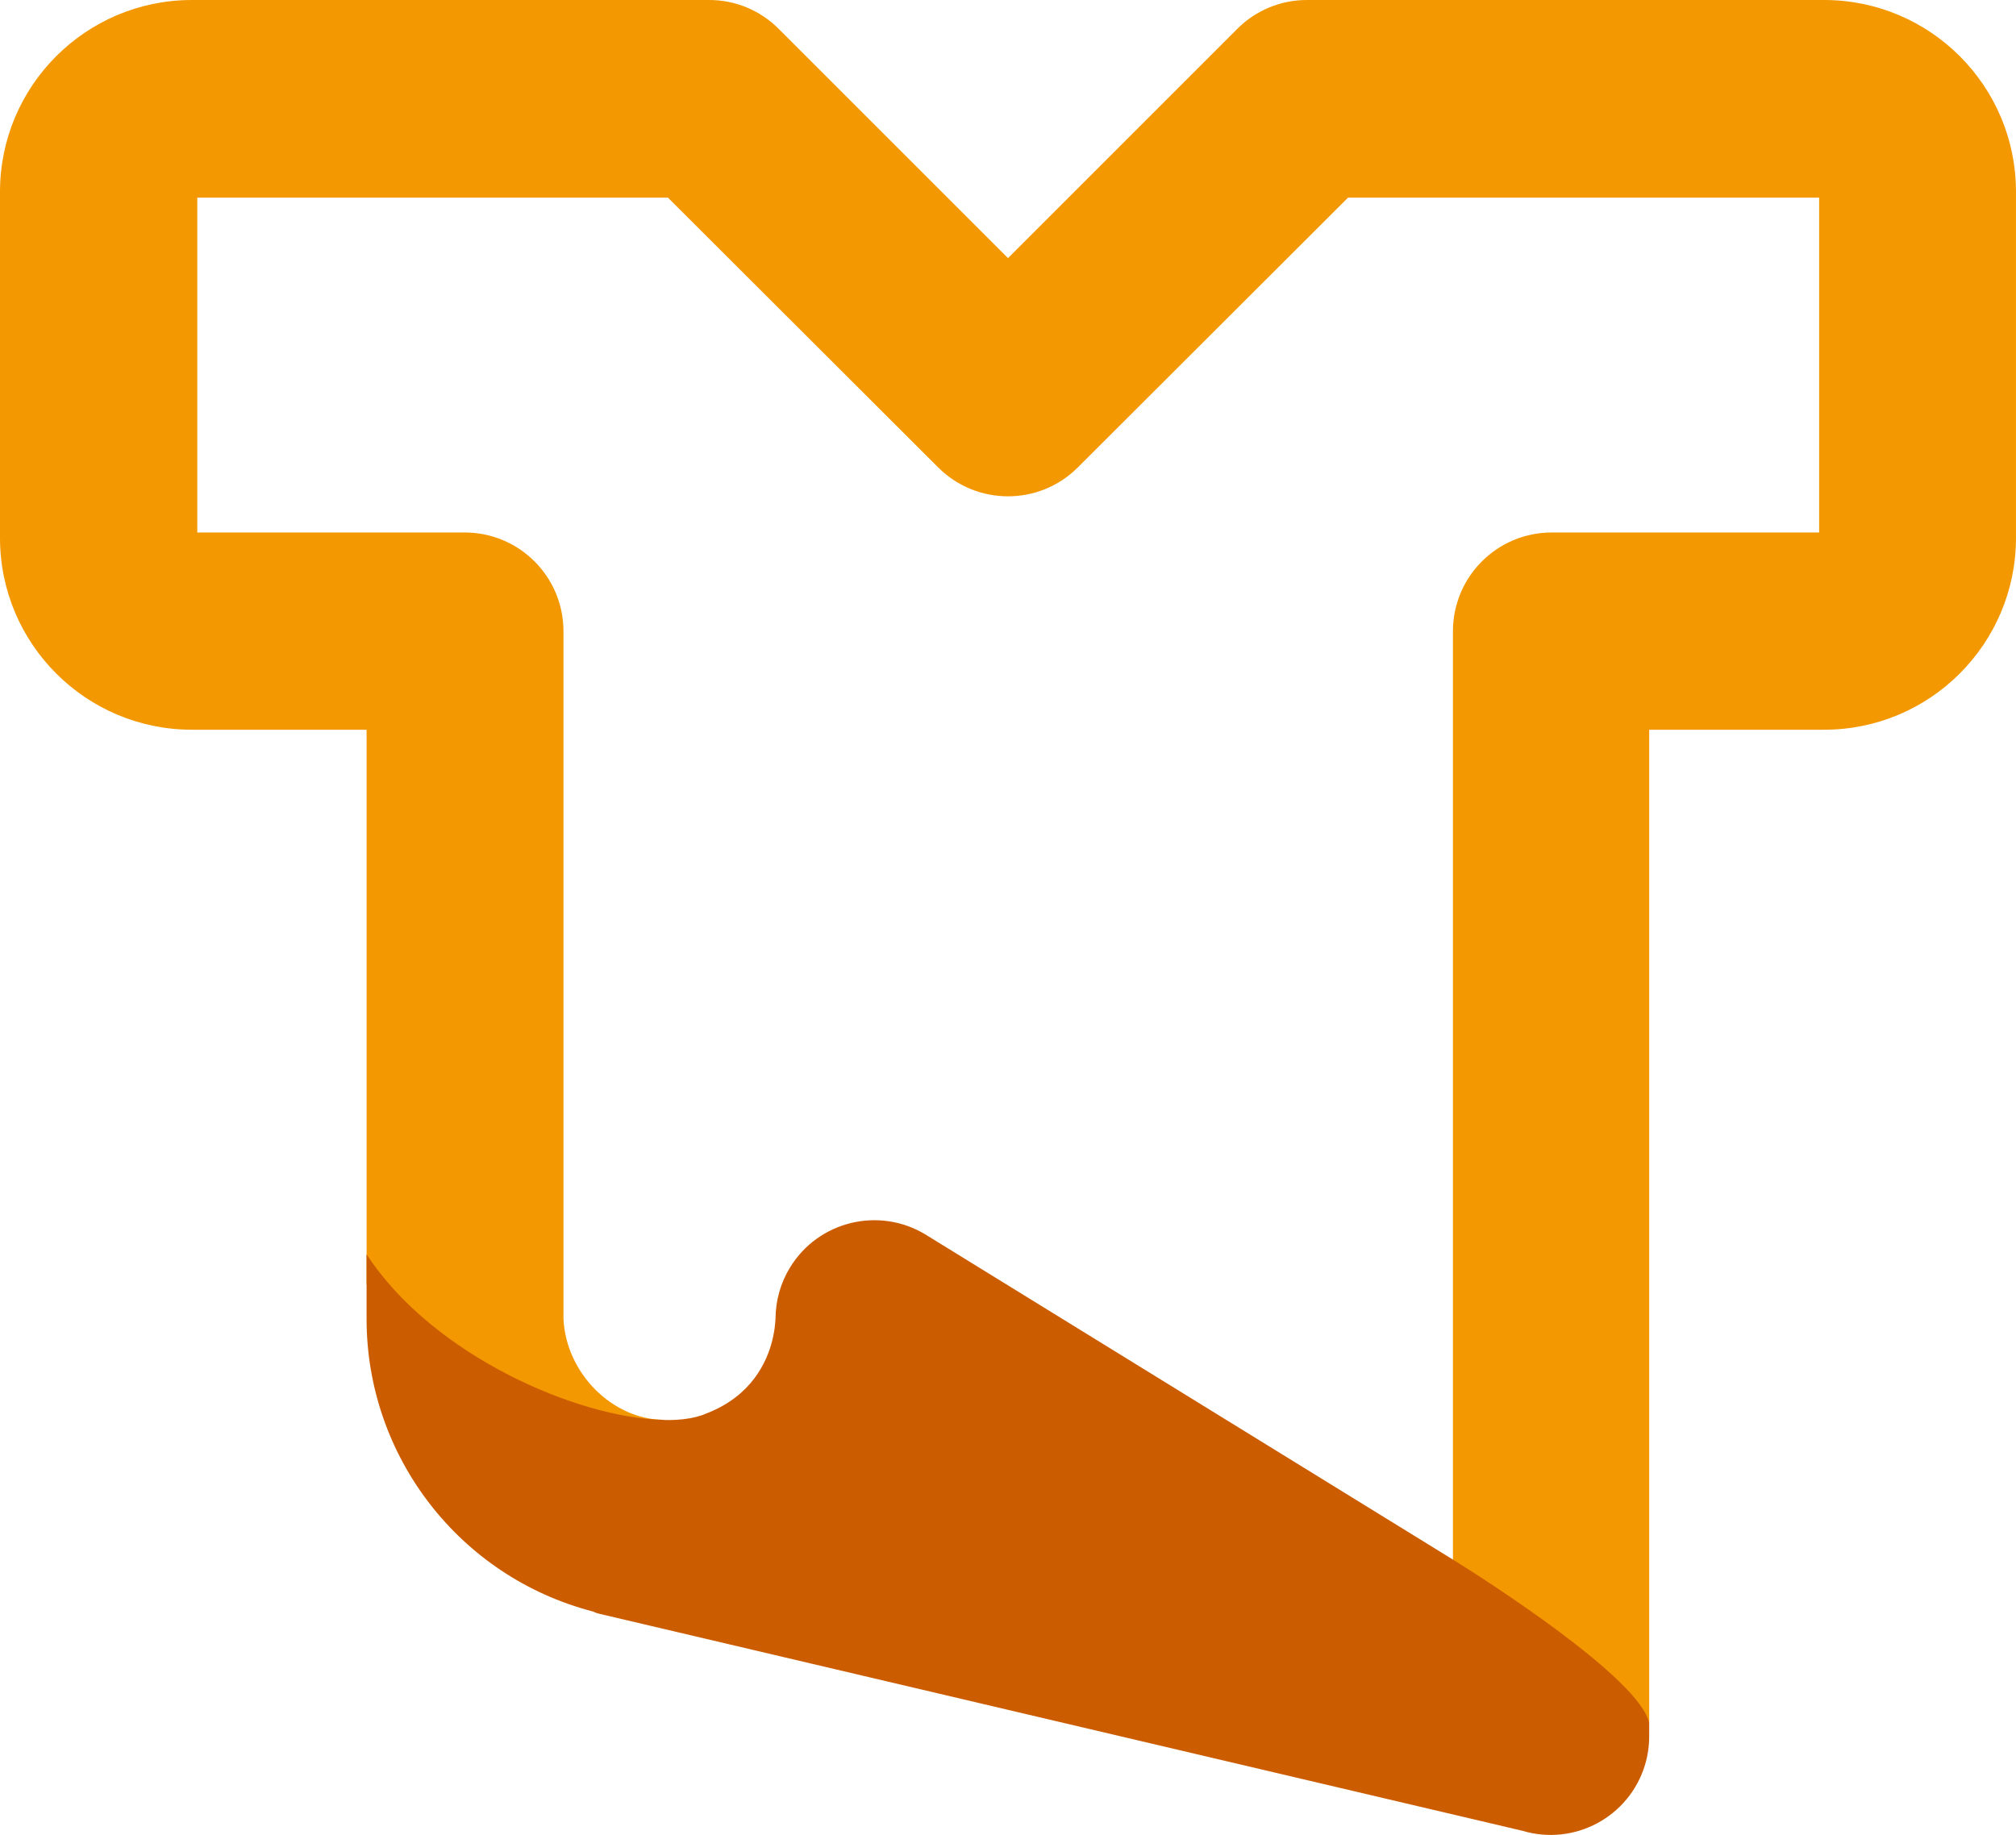 <svg version="1.1" id="图层_1" x="0px" y="0px" width="200px" height="182.07px" viewBox="0 0 200 182.07" enable-background="new 0 0 200 182.07" xml:space="preserve" xmlns:xml="http://www.w3.org/XML/1998/namespace" xmlns="http://www.w3.org/2000/svg" xmlns:xlink="http://www.w3.org/1999/xlink">
  <path fill="#F39800" d="M181.021,0h-51.349c-2.596-0.01-5.087,1.021-6.919,2.857L100,25.612L77.244,2.857
	C75.413,1.019,72.922-0.01,70.326,0H18.979C8.496,0.033,0.011,8.536,0,19.02v34.368c0.011,10.5,8.521,19.009,19.02,19.02h17.348
	v55.049c6.586,10.088,21.007,15.953,29.465,13.425c-5.083-0.034-9.695-4.636-9.934-10.046V62.632c0-5.408-4.386-9.795-9.797-9.795
	h-26.53V19.612h46.694l26.816,26.776c3.823,3.813,10.014,3.813,13.836,0l26.816-26.776h46.736v33.225h-26.531
	c-5.41,0-9.797,4.388-9.797,9.795v96.12c3.111,1.937,15.565,10.45,19.469,12.237V72.408h17.347c10.508,0,19.028-8.512,19.041-19.02
	V19.02C199.99,8.536,191.505,0.033,181.021,0z" class="color c1"/>
  <path fill="#CC5C00" d="M144.143,154.752v0.002L91.836,122.51c-4.617-2.815-10.646-1.356-13.464,3.263
	c-0.931,1.524-1.427,3.276-1.434,5.064c-0.001,0.028-0.007,0.057-0.008,0.083c-0.01,0.22-0.034,0.524-0.085,0.899
	c-0.012,0.081-0.025,0.16-0.038,0.24c-0.04,0.25-0.092,0.52-0.161,0.813c-0.008,0.031-0.013,0.063-0.021,0.095
	c-0.557,2.265-2.123,5.532-6.405,7.227c-0.059,0.021-0.117,0.049-0.178,0.071c-0.143,0.054-0.27,0.116-0.418,0.168
	c-0.726,0.244-1.58,0.394-2.532,0.449c-0.077,0.007-0.154,0.007-0.231,0.01c-0.3,0.012-0.602,0.02-0.906,0.006
	c-0.041-0.002-0.082-0.009-0.123-0.013c-8.439-0.147-22.879-6.337-29.465-16.425v6.379c-0.012,13.67,9.219,25.62,22.449,29.063
	c0.201,0.099,0.414,0.174,0.633,0.225l91.57,21.53c5.17,1.556,10.623-1.375,12.178-6.544c0.275-0.916,0.416-1.867,0.414-2.822
	v-1.296C162.77,166.586,147.256,156.687,144.143,154.752z" class="color c2"/>
</svg>
